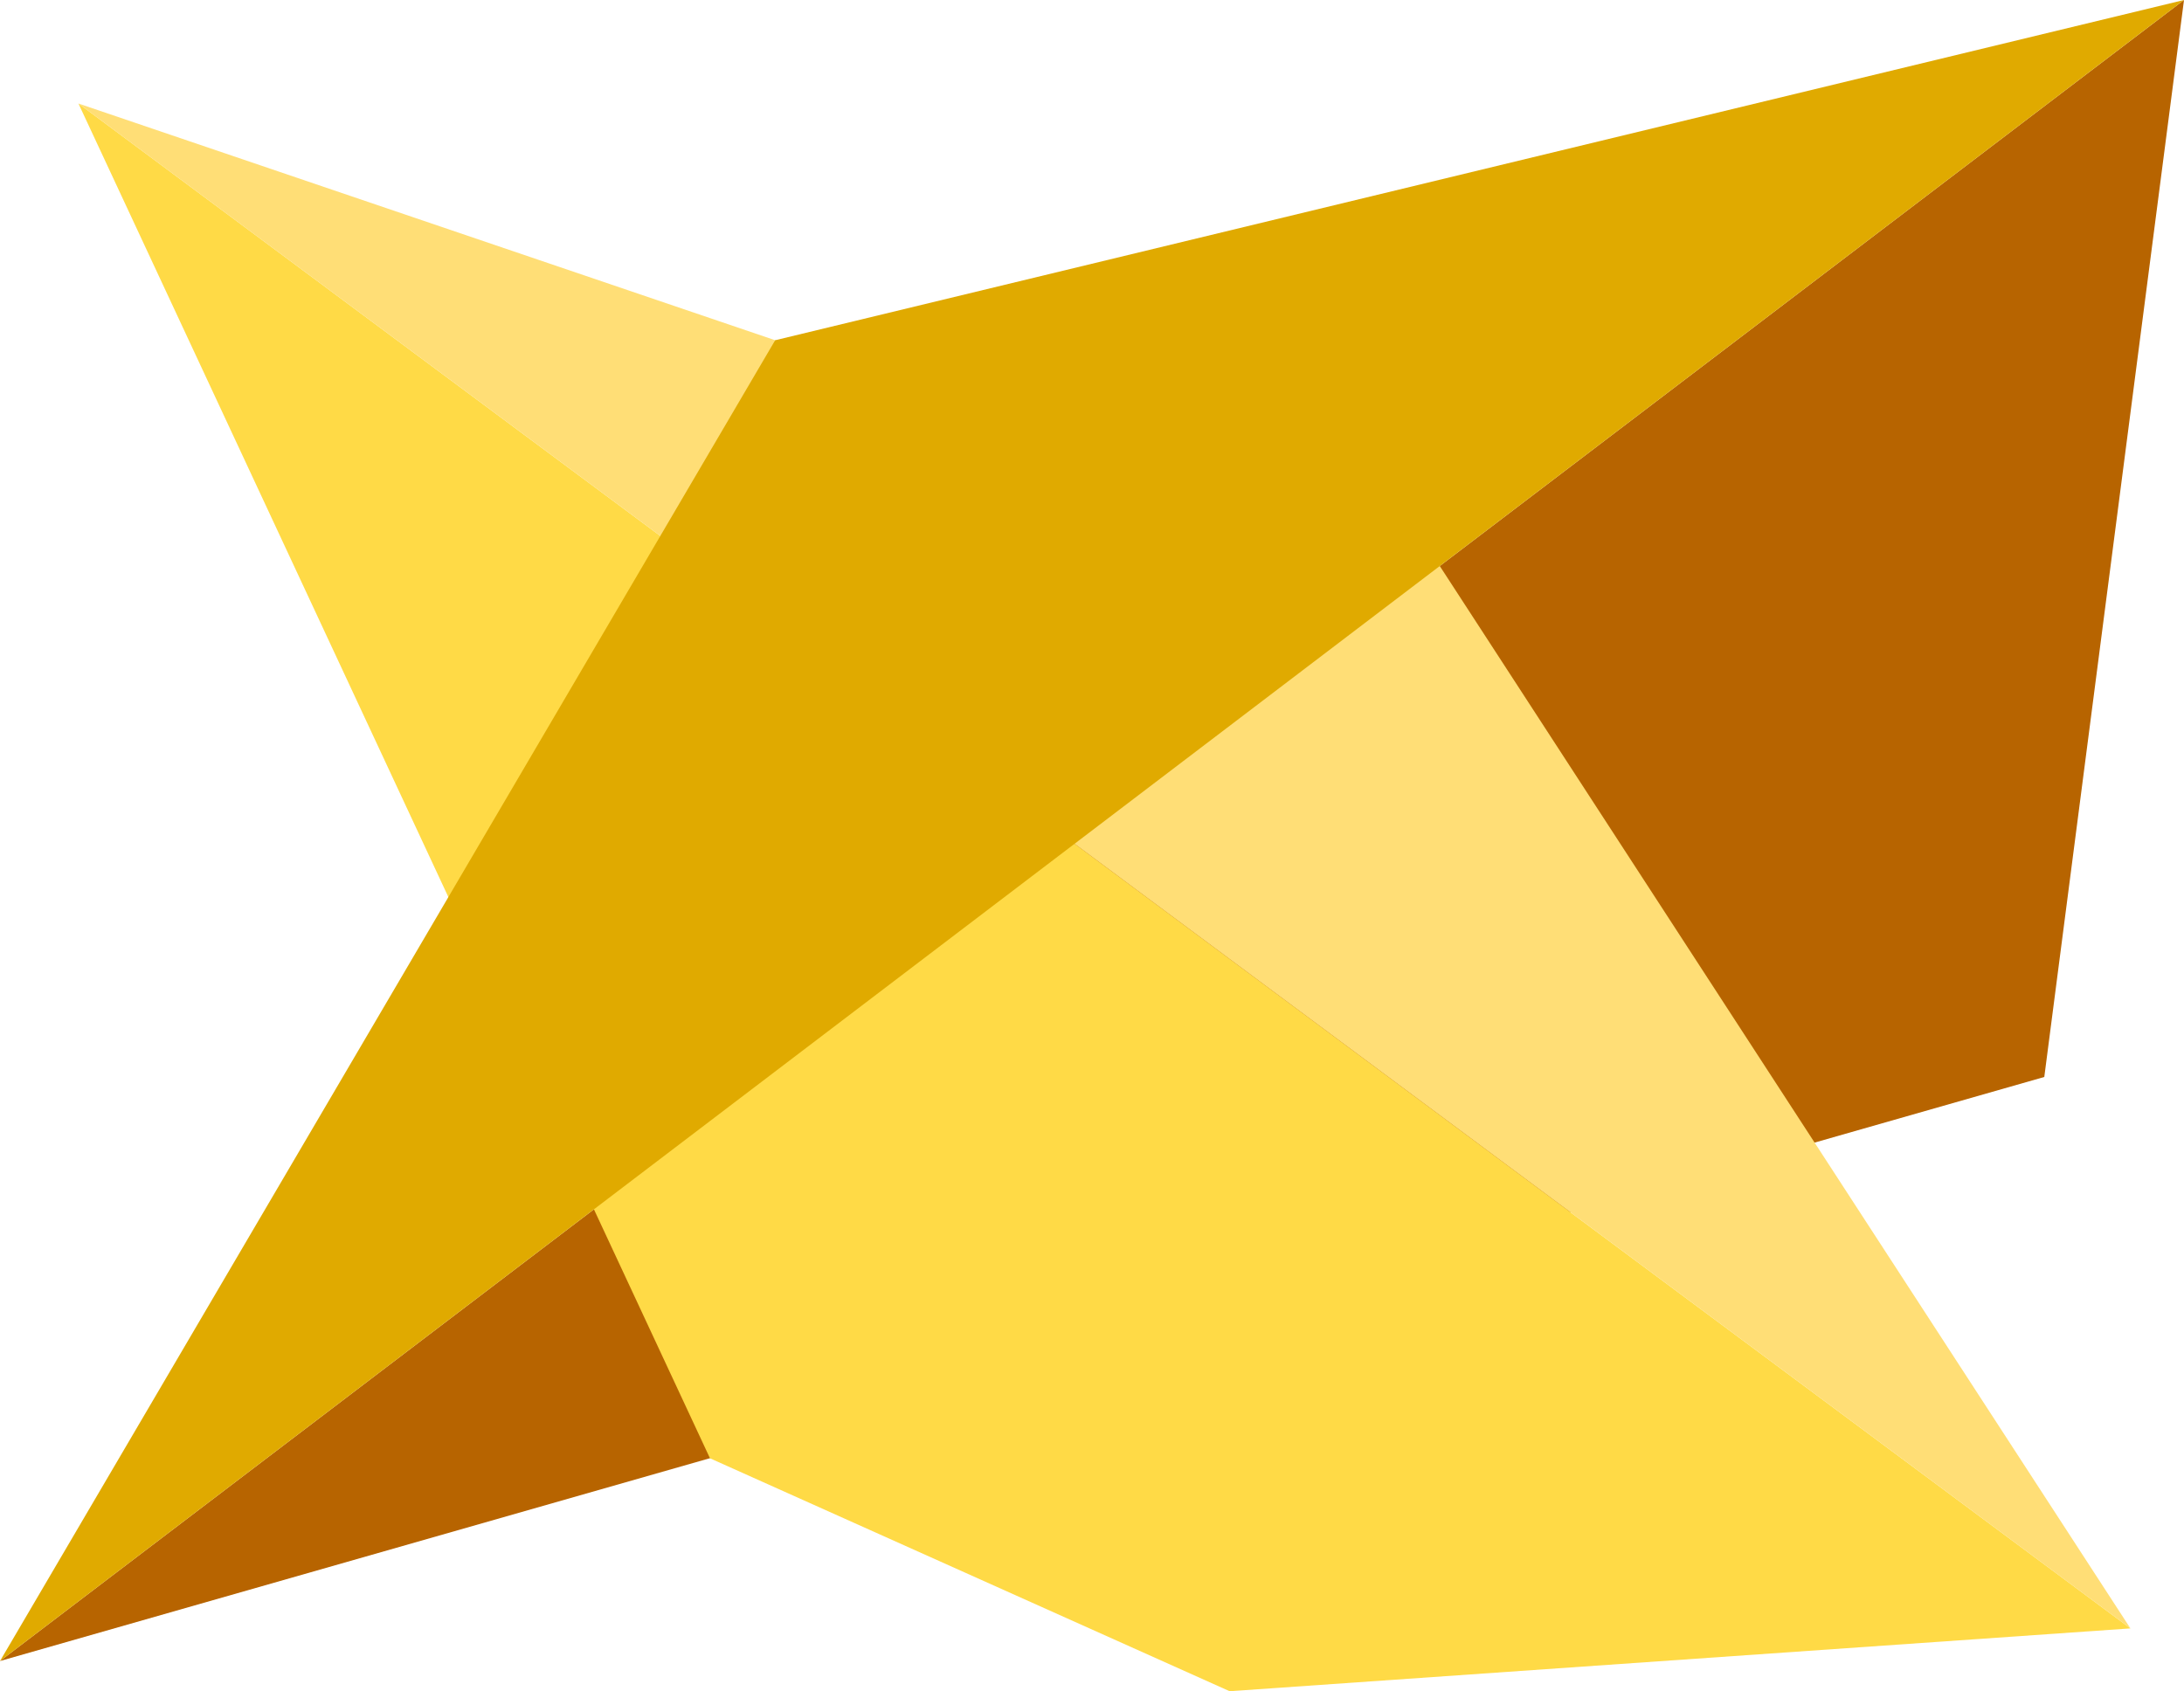 <?xml version="1.0" encoding="utf-8"?>
<!-- Generator: Adobe Illustrator 16.0.0, SVG Export Plug-In . SVG Version: 6.00 Build 0)  -->
<!DOCTYPE svg PUBLIC "-//W3C//DTD SVG 1.1//EN" "http://www.w3.org/Graphics/SVG/1.1/DTD/svg11.dtd">
<svg version="1.1" id="Layer_1" xmlns="http://www.w3.org/2000/svg" xmlns:xlink="http://www.w3.org/1999/xlink" x="0px" y="0px"
	 width="708.65px" height="548.848px" viewBox="0 0 708.65 548.848" enable-background="new 0 0 708.65 548.848"
	 xml:space="preserve">
<g display="none">
	<polygon display="inline" fill="#1B5E20" points="0,539.051 663.318,349.508 708.65,0 	"/>
	<polygon display="inline" fill="#64DD17" points="691.264,528.463 25.45,33.595 230.37,473.256 398.981,548.848 	"/>
	<polygon display="inline" fill="#B2FF59" points="467.174,183.698 25.449,33.595 691.264,528.463 	"/>
	<polygon display="inline" fill="#2E7D32" points="251.525,110.418 0.001,539.051 708.65,0 	"/>
</g>
<polygon fill="#B76400" points="0,539.051 663.318,349.508 708.65,0 "/>
<polygon fill="#FFDA46" points="691.264,528.463 25.45,33.595 230.37,473.256 398.981,548.848 "/>
<polygon fill="#FFDE76" points="467.174,183.698 25.449,33.595 691.264,528.463 "/>
<polygon fill="#E0AA00" points="251.525,110.418 0.001,539.051 708.65,0 "/>
</svg>
